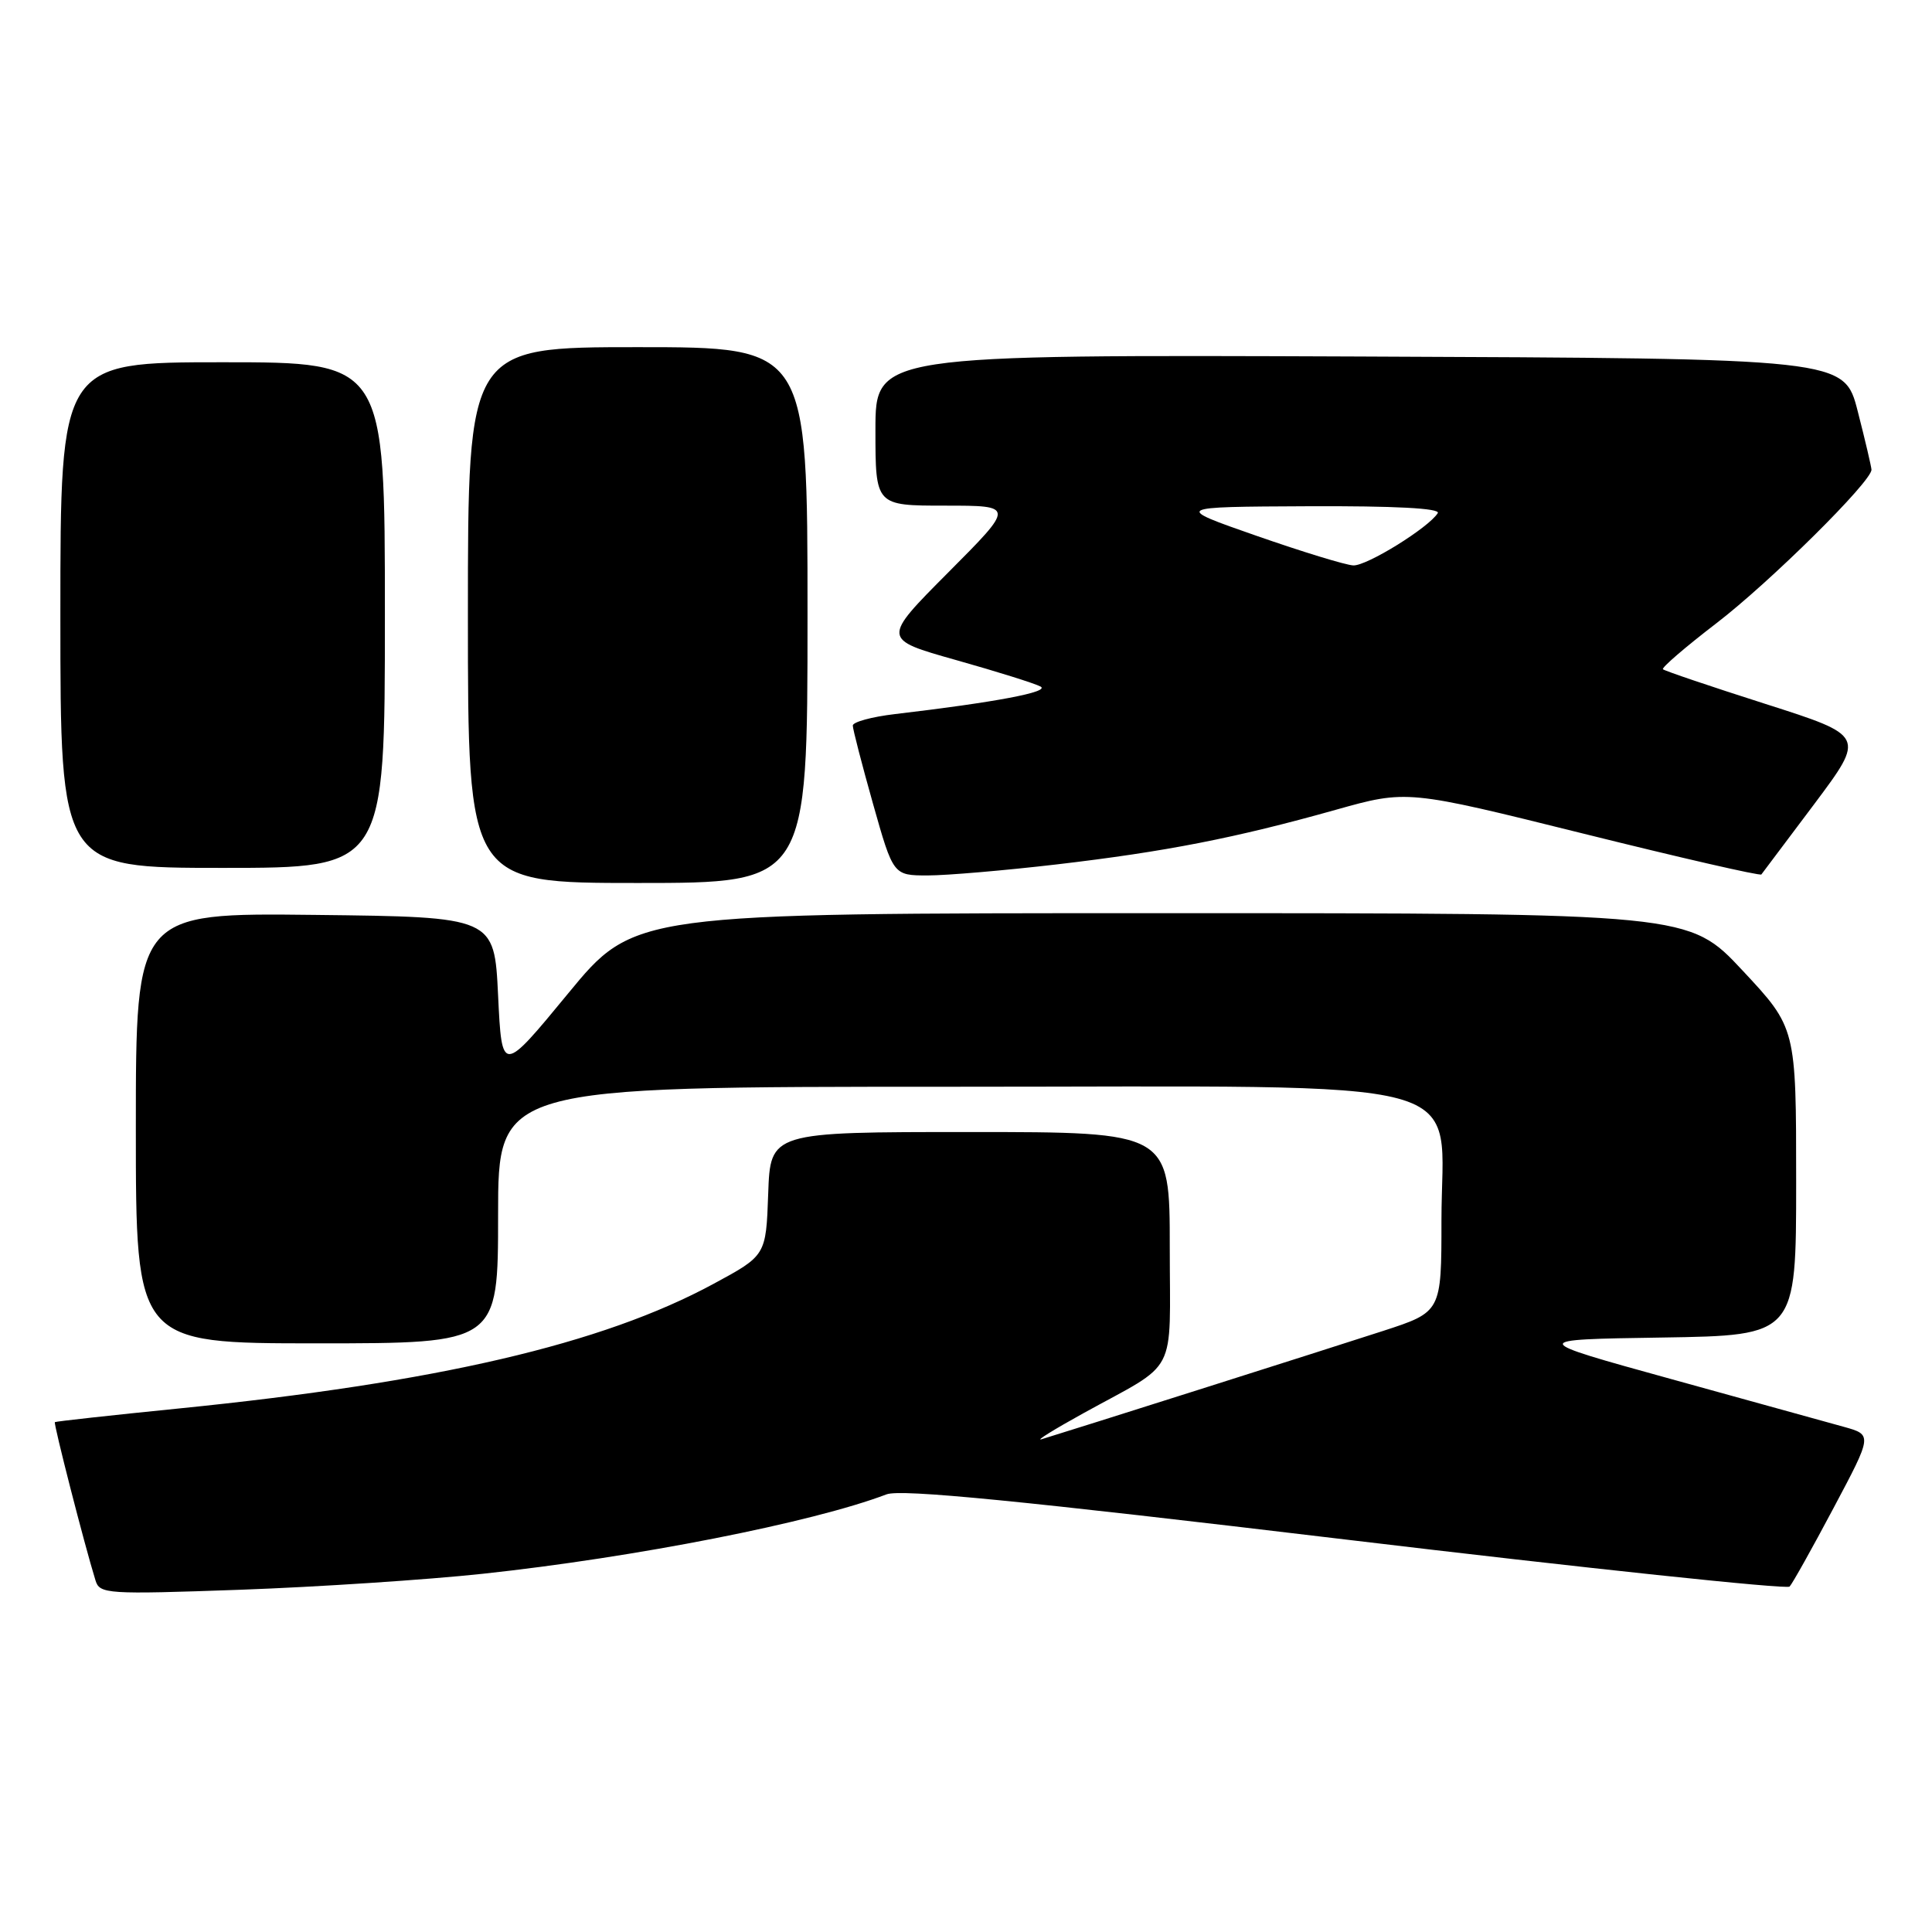 <?xml version="1.0" encoding="UTF-8" standalone="no"?>
<!DOCTYPE svg PUBLIC "-//W3C//DTD SVG 1.1//EN" "http://www.w3.org/Graphics/SVG/1.1/DTD/svg11.dtd" >
<svg xmlns="http://www.w3.org/2000/svg" xmlns:xlink="http://www.w3.org/1999/xlink" version="1.1" viewBox="0 0 256 256">
 <g >
 <path fill="currentColor"
d=" M 64.00 208.53 C 84.19 206.36 107.67 201.74 117.47 198.01 C 119.40 197.28 135.04 198.82 178.26 203.99 C 210.26 207.82 236.76 210.62 237.13 210.23 C 237.51 209.83 240.13 205.14 242.96 199.81 C 248.11 190.12 248.11 190.12 244.31 189.06 C 242.21 188.48 231.95 185.64 221.50 182.75 C 202.50 177.50 202.50 177.50 220.25 177.23 C 238.00 176.95 238.00 176.95 238.00 156.58 C 238.00 136.20 238.00 136.20 230.90 128.60 C 223.80 121.00 223.80 121.00 153.92 121.00 C 84.03 121.00 84.03 121.00 75.27 131.65 C 66.50 142.30 66.50 142.30 66.00 131.90 C 65.50 121.50 65.50 121.50 41.75 121.23 C 18.00 120.96 18.00 120.96 18.00 149.48 C 18.00 178.00 18.00 178.00 42.00 178.00 C 66.00 178.00 66.00 178.00 66.00 161.00 C 66.00 144.00 66.00 144.00 125.81 144.00 C 197.41 144.00 191.00 142.26 191.00 161.72 C 191.00 173.84 191.00 173.84 183.25 176.36 C 176.12 178.68 141.46 189.67 138.00 190.71 C 137.18 190.95 139.65 189.42 143.50 187.29 C 156.28 180.24 155.00 182.68 155.00 165.26 C 155.00 150.00 155.00 150.00 128.54 150.00 C 102.08 150.00 102.08 150.00 101.79 158.18 C 101.50 166.36 101.50 166.36 94.54 170.12 C 79.77 178.11 57.94 183.19 23.61 186.64 C 14.75 187.53 7.40 188.34 7.27 188.44 C 7.07 188.60 11.17 204.62 12.65 209.40 C 13.20 211.22 14.11 211.28 31.87 210.65 C 42.11 210.28 56.58 209.33 64.00 208.53 Z  M 107.00 81.50 C 107.00 46.00 107.00 46.00 84.50 46.00 C 62.00 46.00 62.00 46.00 62.00 81.50 C 62.00 117.00 62.00 117.00 84.50 117.00 C 107.00 117.00 107.00 117.00 107.00 81.50 Z  M 140.01 114.54 C 154.46 112.85 163.70 111.04 176.97 107.31 C 186.44 104.65 186.44 104.65 209.77 110.45 C 222.59 113.64 233.22 116.08 233.39 115.87 C 233.55 115.67 236.72 111.45 240.43 106.50 C 247.16 97.50 247.16 97.50 233.95 93.28 C 226.68 90.96 220.56 88.89 220.35 88.68 C 220.14 88.47 223.32 85.74 227.41 82.60 C 234.50 77.17 248.03 63.78 247.98 62.23 C 247.96 61.83 247.15 58.35 246.16 54.50 C 244.37 47.50 244.37 47.50 180.19 47.24 C 116.00 46.99 116.00 46.99 116.00 56.99 C 116.00 67.00 116.00 67.00 125.23 67.00 C 134.46 67.00 134.46 67.00 125.66 75.84 C 116.85 84.69 116.85 84.69 126.68 87.46 C 132.08 88.98 137.12 90.56 137.88 90.97 C 139.18 91.68 131.92 93.05 118.59 94.62 C 115.51 94.98 113.00 95.67 113.00 96.14 C 113.00 96.62 114.21 101.29 115.68 106.51 C 118.36 116.00 118.36 116.00 122.94 116.00 C 125.45 116.00 133.14 115.34 140.01 114.54 Z  M 51.00 81.50 C 51.00 48.00 51.00 48.00 29.50 48.00 C 8.00 48.00 8.00 48.00 8.00 81.50 C 8.00 115.00 8.00 115.00 29.50 115.00 C 51.00 115.00 51.00 115.00 51.00 81.50 Z  M 166.50 71.00 C 155.50 67.16 155.50 67.16 173.31 67.08 C 184.79 67.03 190.90 67.35 190.51 67.99 C 189.32 69.91 181.11 75.00 179.32 74.92 C 178.32 74.88 172.55 73.11 166.50 71.00 Z "/>
</g>
</svg>